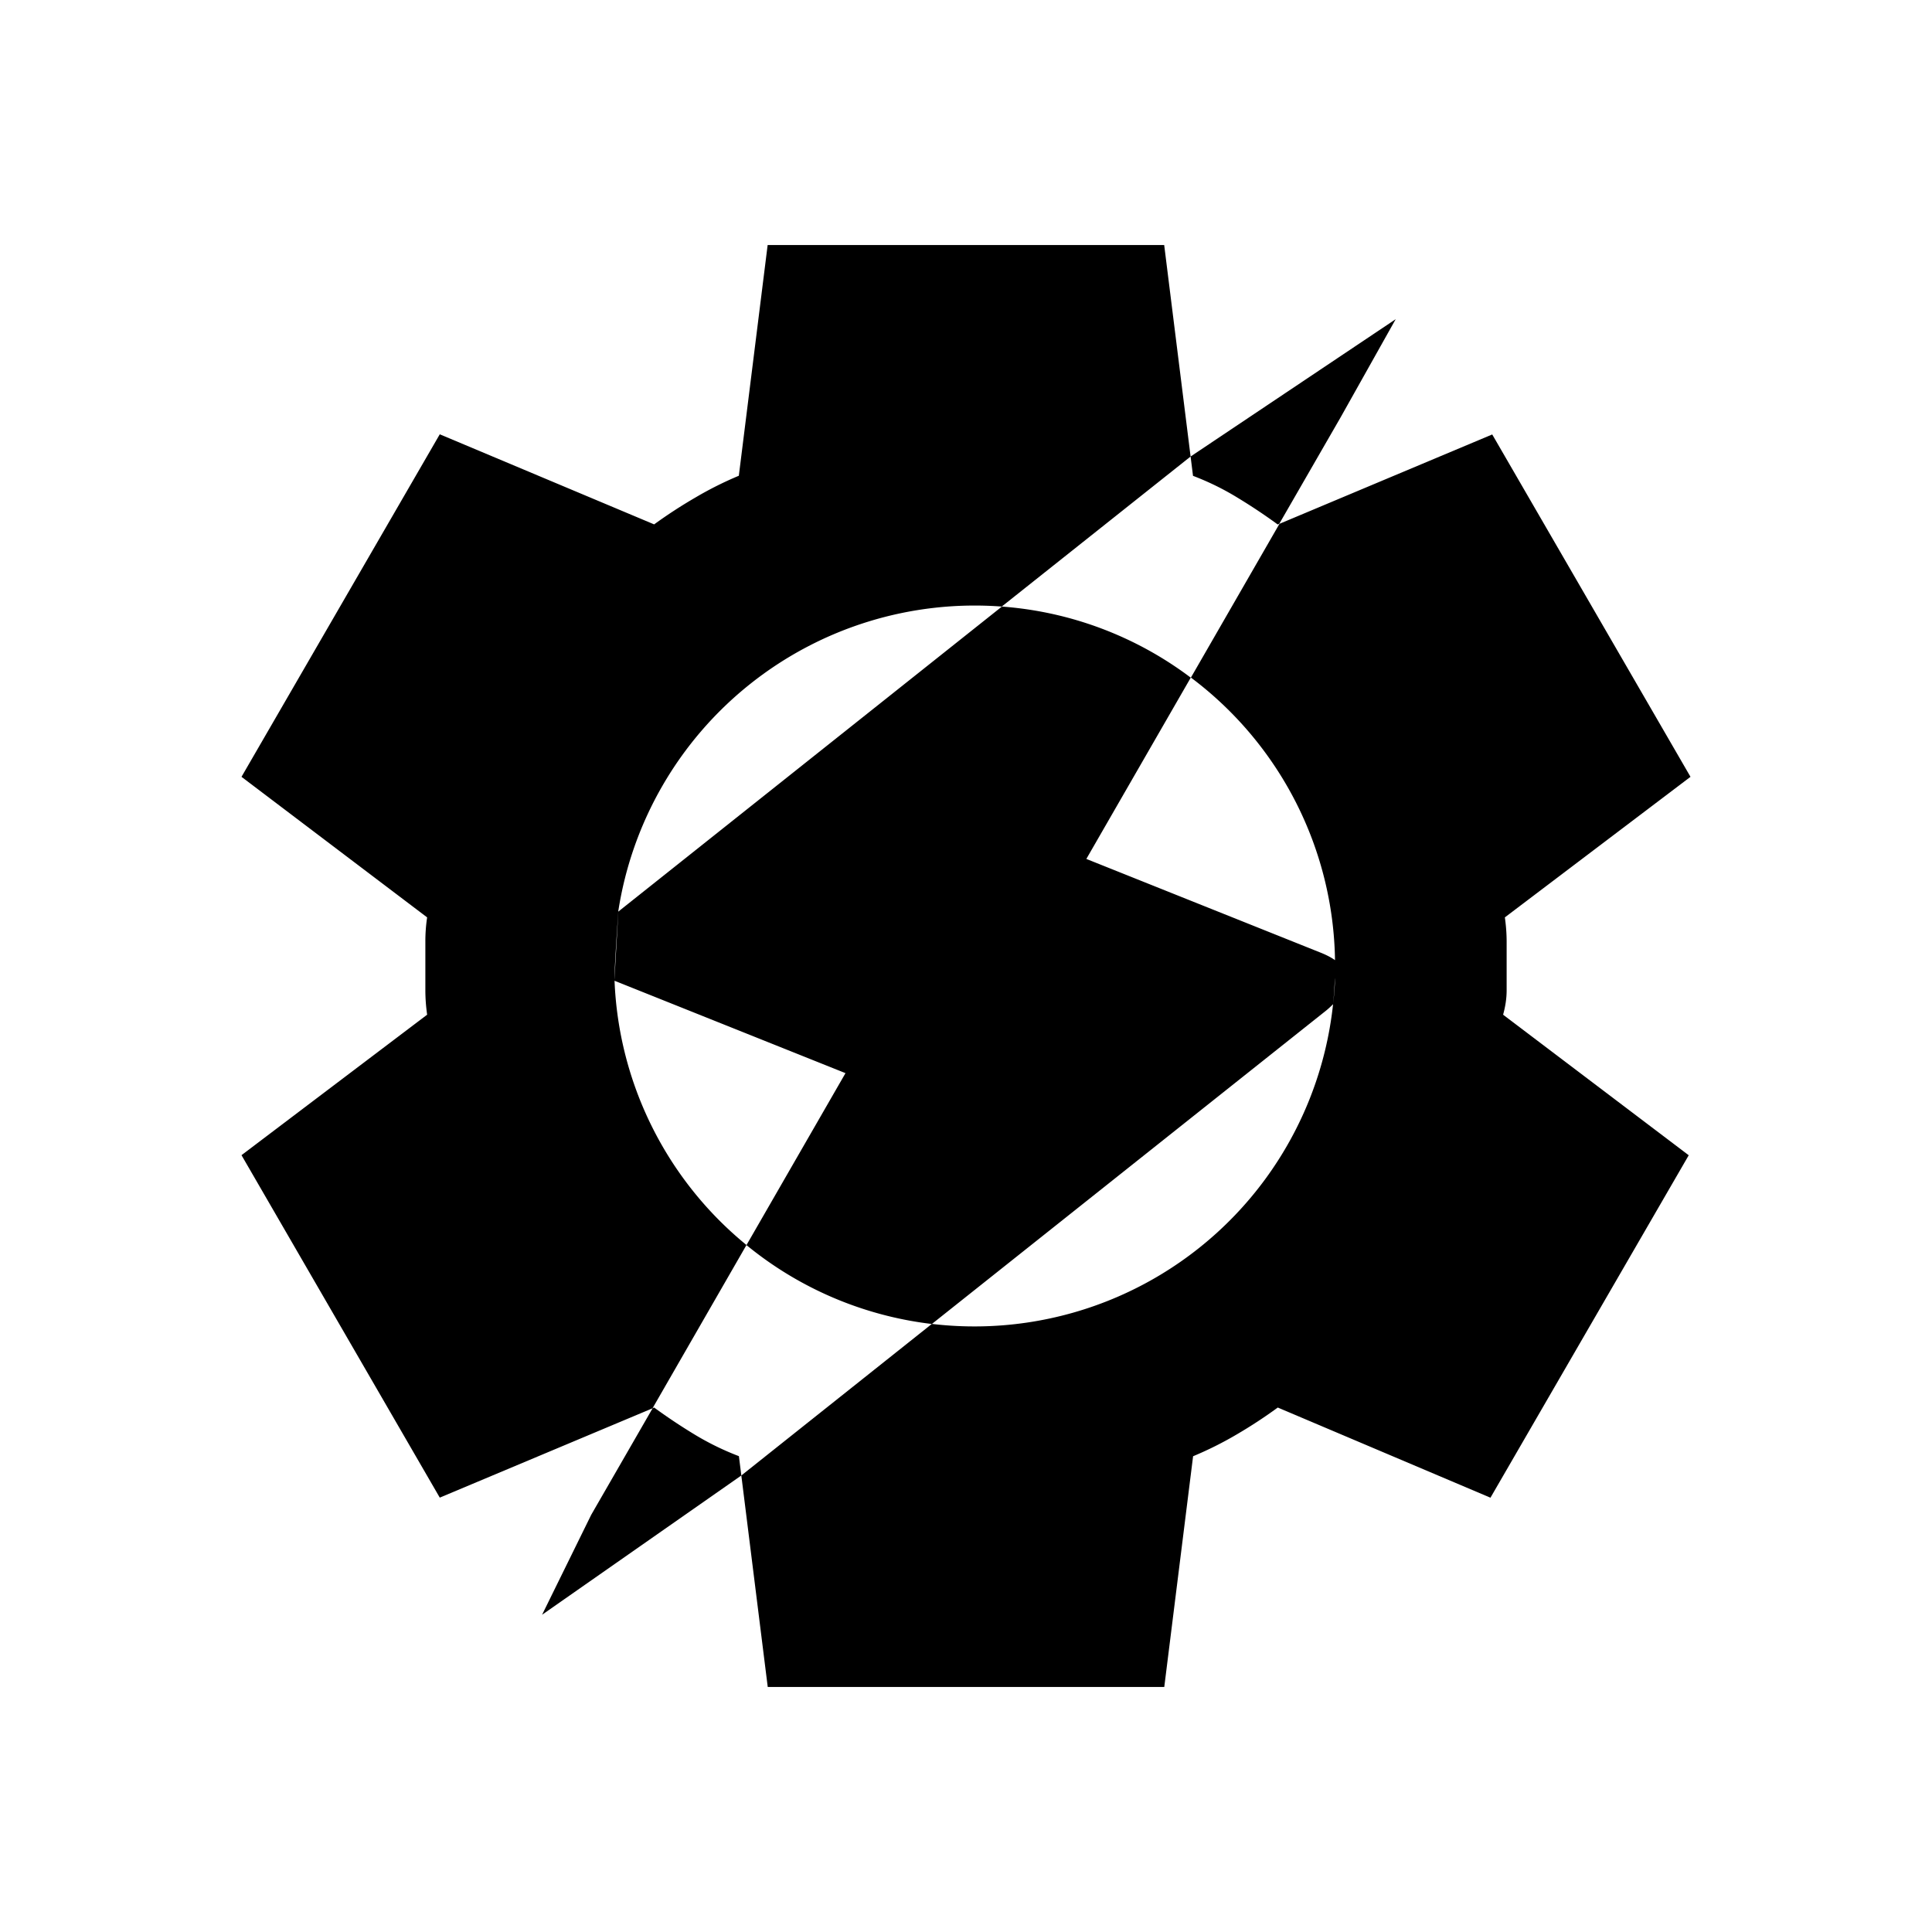 <svg xmlns="http://www.w3.org/2000/svg" viewBox="0 0 24 24"><path d="m9.537 20.955-.328-2.626 2.367-1.883a4.48 4.48 0 0 0 4.984-3.973s.027-.222.022-.324c-.002-.085.002-.222.002-.222a4.47 4.47 0 0 0-1.79-3.51l1.1-1.91 2.643-1.11L21 9.65l-2.306 1.746q.022.157.022.302v.604q0 .146-.044.303l2.306 1.746-2.463 4.254-2.642-1.12a6 6 0 0 1-.515.337 4.4 4.4 0 0 1-.537.268l-.358 2.866H9.537M14.79 5.671l.03.24q.291.111.549.269.258.156.503.335l.02-.009.763-1.324.683-1.217zm-2.344 1.864a4.44 4.44 0 0 1 2.346.883l-1.297 2.252 2.91 1.164q.108.043.18.094a5 5 0 0 1-.025.546 1 1 0 0 1-.112.1l-4.872 3.873a4.46 4.46 0 0 1-2.303-.98l1.23-2.136-2.87-1.148c-.002-.06 0 .045 0-.016l.048-.843zM7.68 11.323a4.48 4.48 0 0 1 4.764-3.788l2.346-1.864-.328-2.627H9.536L9.178 5.91a4.4 4.4 0 0 0-.537.269 6 6 0 0 0-.515.335L5.463 5.395 3 9.65l2.306 1.746a2 2 0 0 0-.022.302v.604q0 .146.022.303L3 14.35l2.463 4.254 2.644-1.11-.763 1.324-.61 1.241 2.475-1.73-.03-.24a3.4 3.4 0 0 1-.549-.268 7 7 0 0 1-.504-.336l-.02.009 1.167-2.028a4.47 4.47 0 0 1-1.639-3.284l-.042-.016.041.016c-.003-.13.048-.86.048-.86"/></svg>